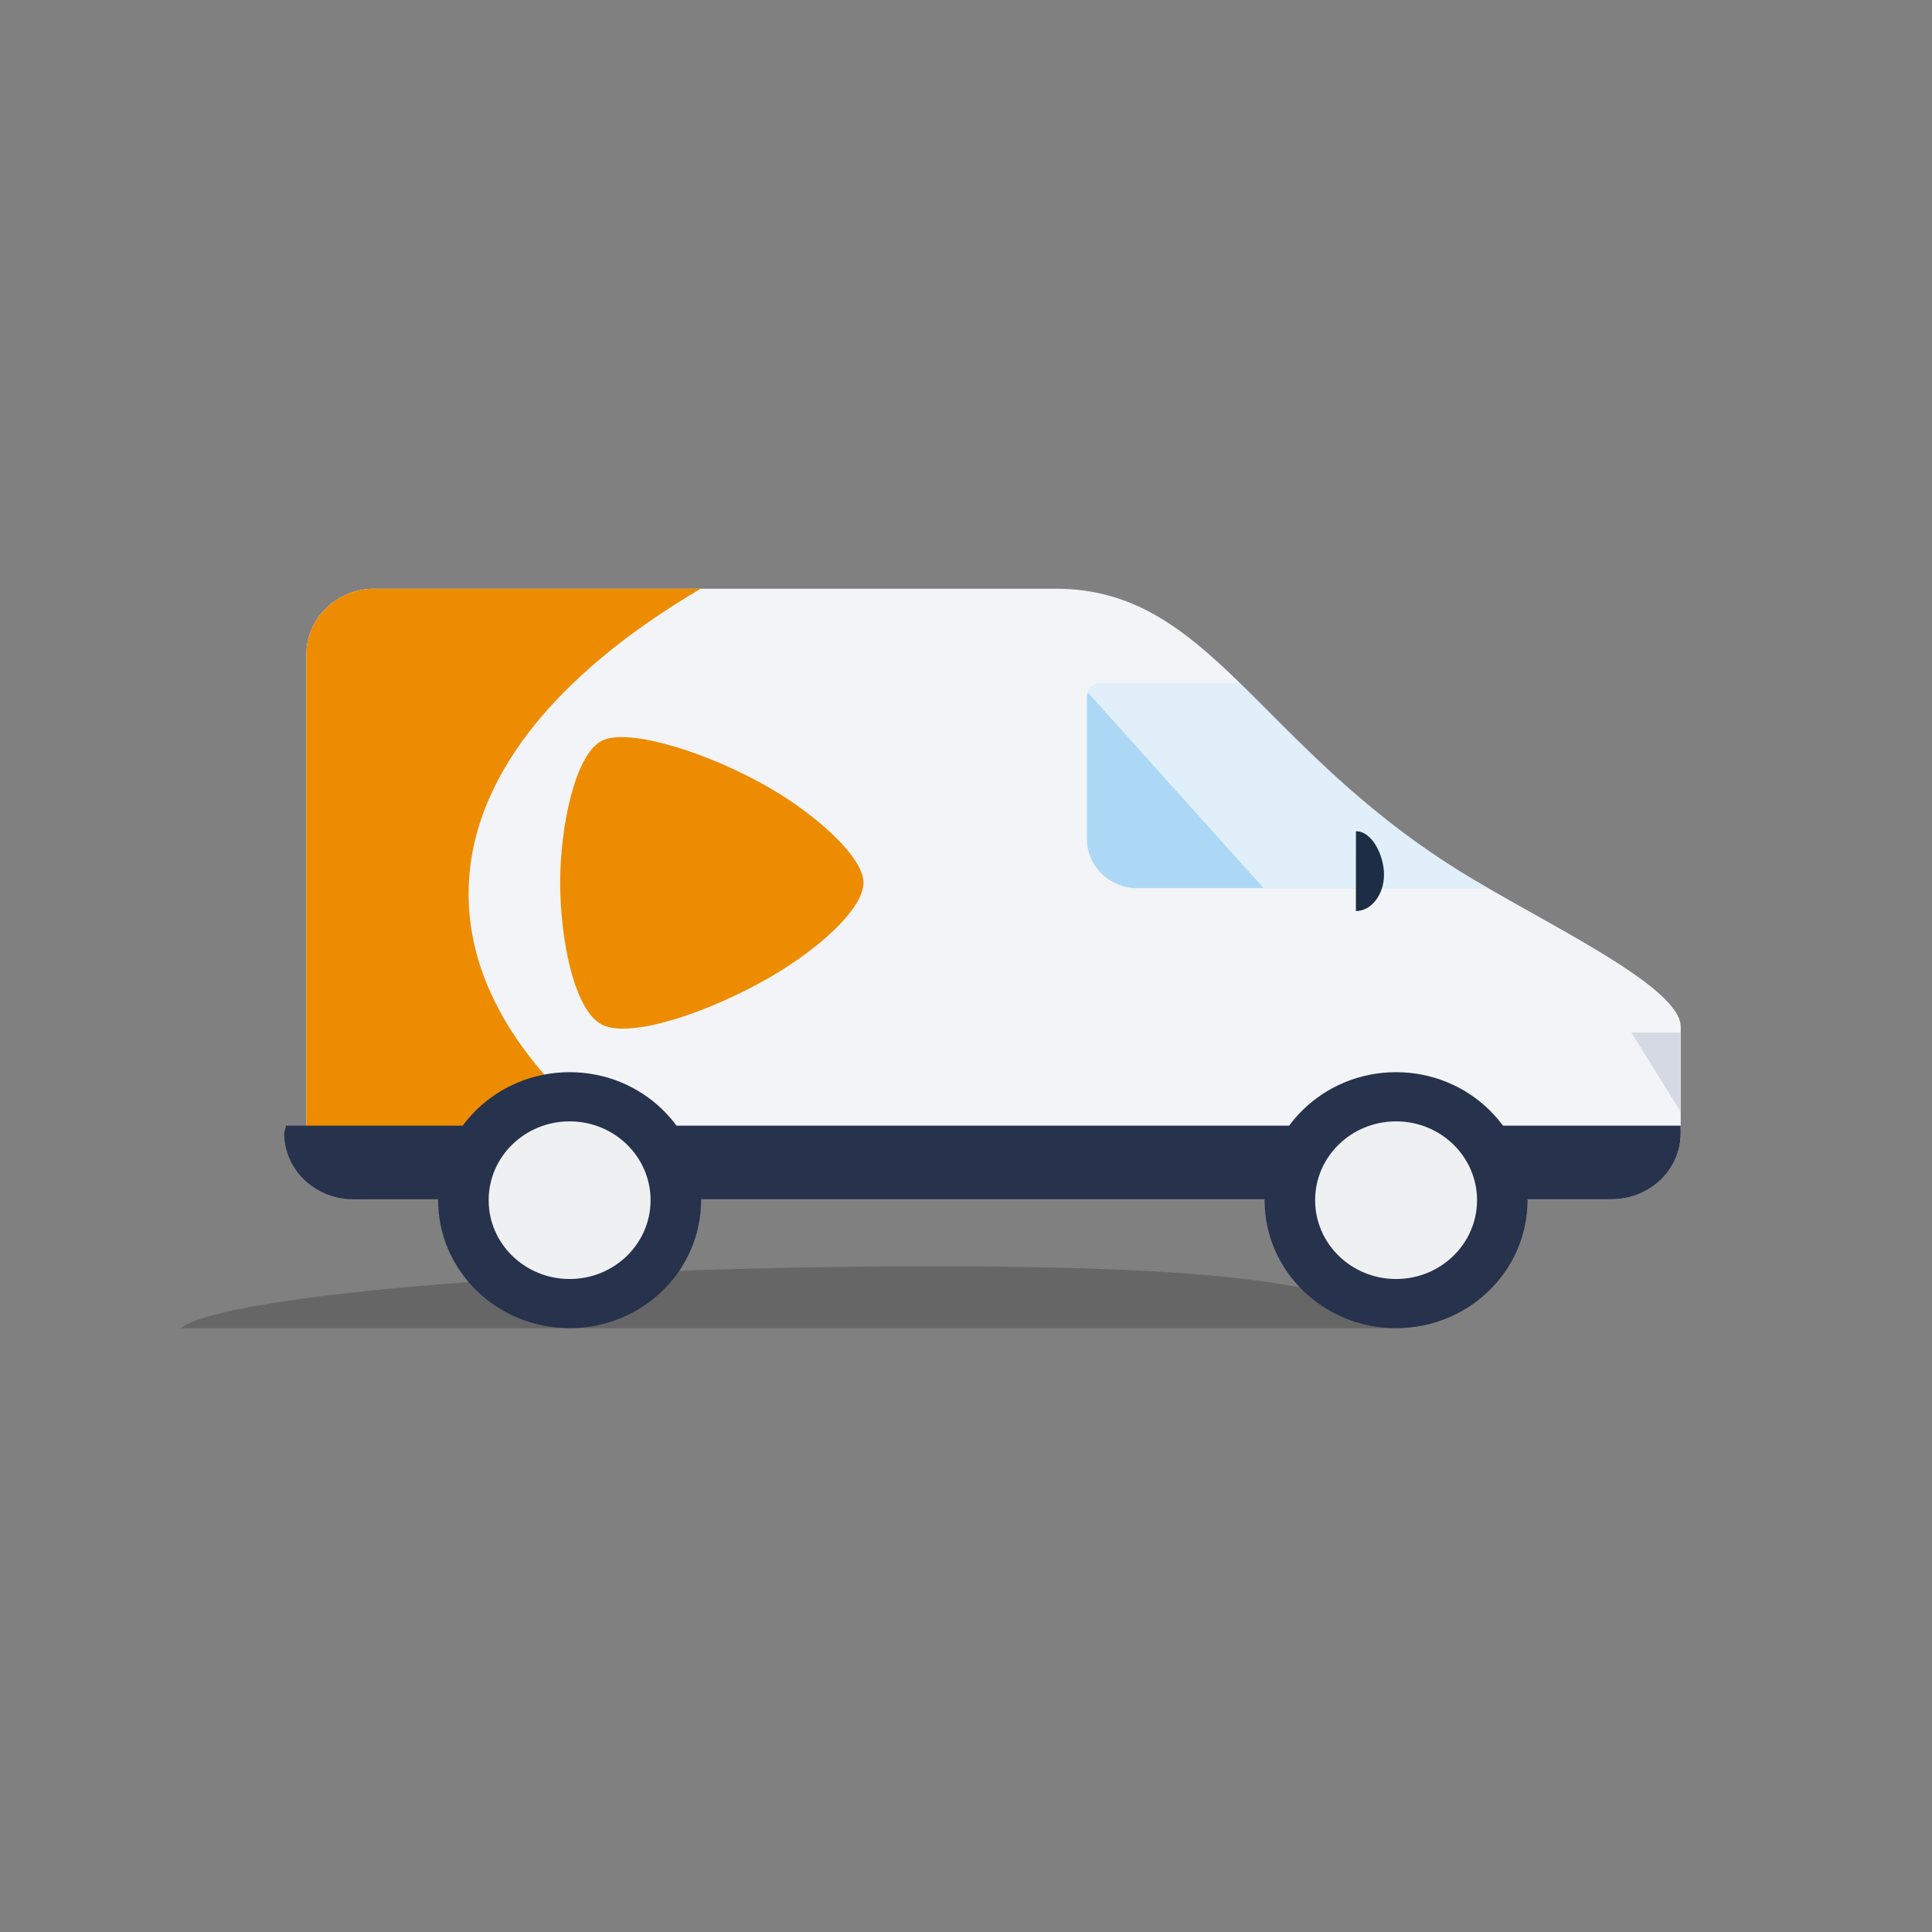 <svg xmlns="http://www.w3.org/2000/svg" width="120" height="120" viewBox="0 0 120 120">
    <rect x="0" y="0" width="120" height="120" fill="#808080" stroke="none"/>
    <g fill="none" fill-rule="evenodd">
        <g>
            <path fill="#000" fill-opacity=".201" d="M75.936 46.096c-2.89-2.172-7.465-3.846-29.262-3.846-21.799 0-43.764 1.674-46.654 3.846h75.916z" transform="translate(11.2 36.4)"/>
            <path fill="#F3F4F7" d="M88.895 38.088H12.049c-2.333 0-4.225-1.841-4.225-4.113V4.278c0-2.272 1.892-4.113 4.225-4.113h42.319c9.565 0 12.502 9.675 25.021 17.497 5.022 3.138 13.804 7.151 13.804 9.71v6.603c0 2.272-1.966 4.113-4.298 4.113" transform="translate(11.2 36.4)"/>
            <path fill="#ED8C00" d="M42.433 18.423c-.003-1.636-3.16-4.469-6.523-6.274-3.88-2.082-8.294-3.31-9.749-2.53-1.657.89-2.566 5.336-2.567 8.804.001 3.497.856 7.885 2.567 8.804 1.55.832 5.774-.396 9.75-2.53 3.416-1.834 6.519-4.559 6.522-6.274" transform="translate(11.2 36.4)"/>
            <path fill="#ED8C00" d="M17.906 19.126c0-7.076 5.347-13.622 14.42-18.961H12.049c-2.333 0-4.225 1.841-4.225 4.112v29.7c0 2.27 1.892 4.11 4.225 4.11h20.277c-9.073-5.337-14.42-11.885-14.42-18.96" transform="translate(11.2 36.4)"/>
            <path fill="#27324C" d="M6.569 33.515l-.119.461c0 2.271 1.924 4.112 4.295 4.112h78.151c2.372 0 4.296-1.841 4.296-4.112l-.006-.46H6.57z" transform="translate(11.2 36.4)"/>
            <path fill="#27324C" d="M32.346 38.146c0 4.39-3.656 7.95-8.166 7.95-4.511 0-8.167-3.56-8.167-7.95 0-4.391 3.656-7.951 8.167-7.951 4.51 0 8.166 3.56 8.166 7.95" transform="translate(11.2 36.4)"/>
            <path fill="#EFF0F2" d="M29.208 38.146c0 2.704-2.25 4.895-5.028 4.895-2.778 0-5.029-2.191-5.029-4.895 0-2.705 2.25-4.896 5.029-4.896 2.777 0 5.028 2.191 5.028 4.896" transform="translate(11.2 36.4)"/>
            <path fill="#27324C" d="M83.678 38.146c0 4.39-3.655 7.95-8.166 7.95-4.51 0-8.166-3.56-8.166-7.95 0-4.391 3.656-7.951 8.166-7.951s8.166 3.56 8.166 7.95" transform="translate(11.2 36.4)"/>
            <path fill="#EFF0F2" d="M80.541 38.146c0 2.704-2.251 4.895-5.029 4.895s-5.028-2.191-5.028-4.895c0-2.705 2.25-4.896 5.028-4.896 2.778 0 5.03 2.191 5.03 4.896" transform="translate(11.2 36.4)"/>
            <g>
                <path fill="#ADD8F5" d="M23.036 11.922C16.818 8.037 12.966 3.697 9.49.31H.95c-.514 0-.93.406-.93.905v8.773c0 1.689 1.405 3.058 3.14 3.058h21.763c-.666-.384-1.303-.76-1.886-1.124" transform="translate(11.2 36.4) translate(56.29 5.72)"/>
                <path fill="#E0EFFA" d="M9.49.31H.947C.55.31.216.558.084.9L11 13.046h13.922c-.667-.384-1.303-.76-1.886-1.124C16.82 8.036 12.966 3.697 9.49.31" transform="translate(11.2 36.4) translate(56.29 5.72)"/>
            </g>
            <path fill="#1D2D45" d="M73.046 15.233l-.025.001-.004 4.953c.009 0-.009.001 0 .001.948 0 1.746-1.01 1.746-2.256 0-1.246-.769-2.7-1.717-2.7" transform="translate(11.2 36.4)"/>
            <path fill="#D4D9E3" d="M93.192 32.656L90.129 27.734 93.192 27.734z" transform="translate(11.2 36.4)"/>
        </g>
    </g>
</svg>
